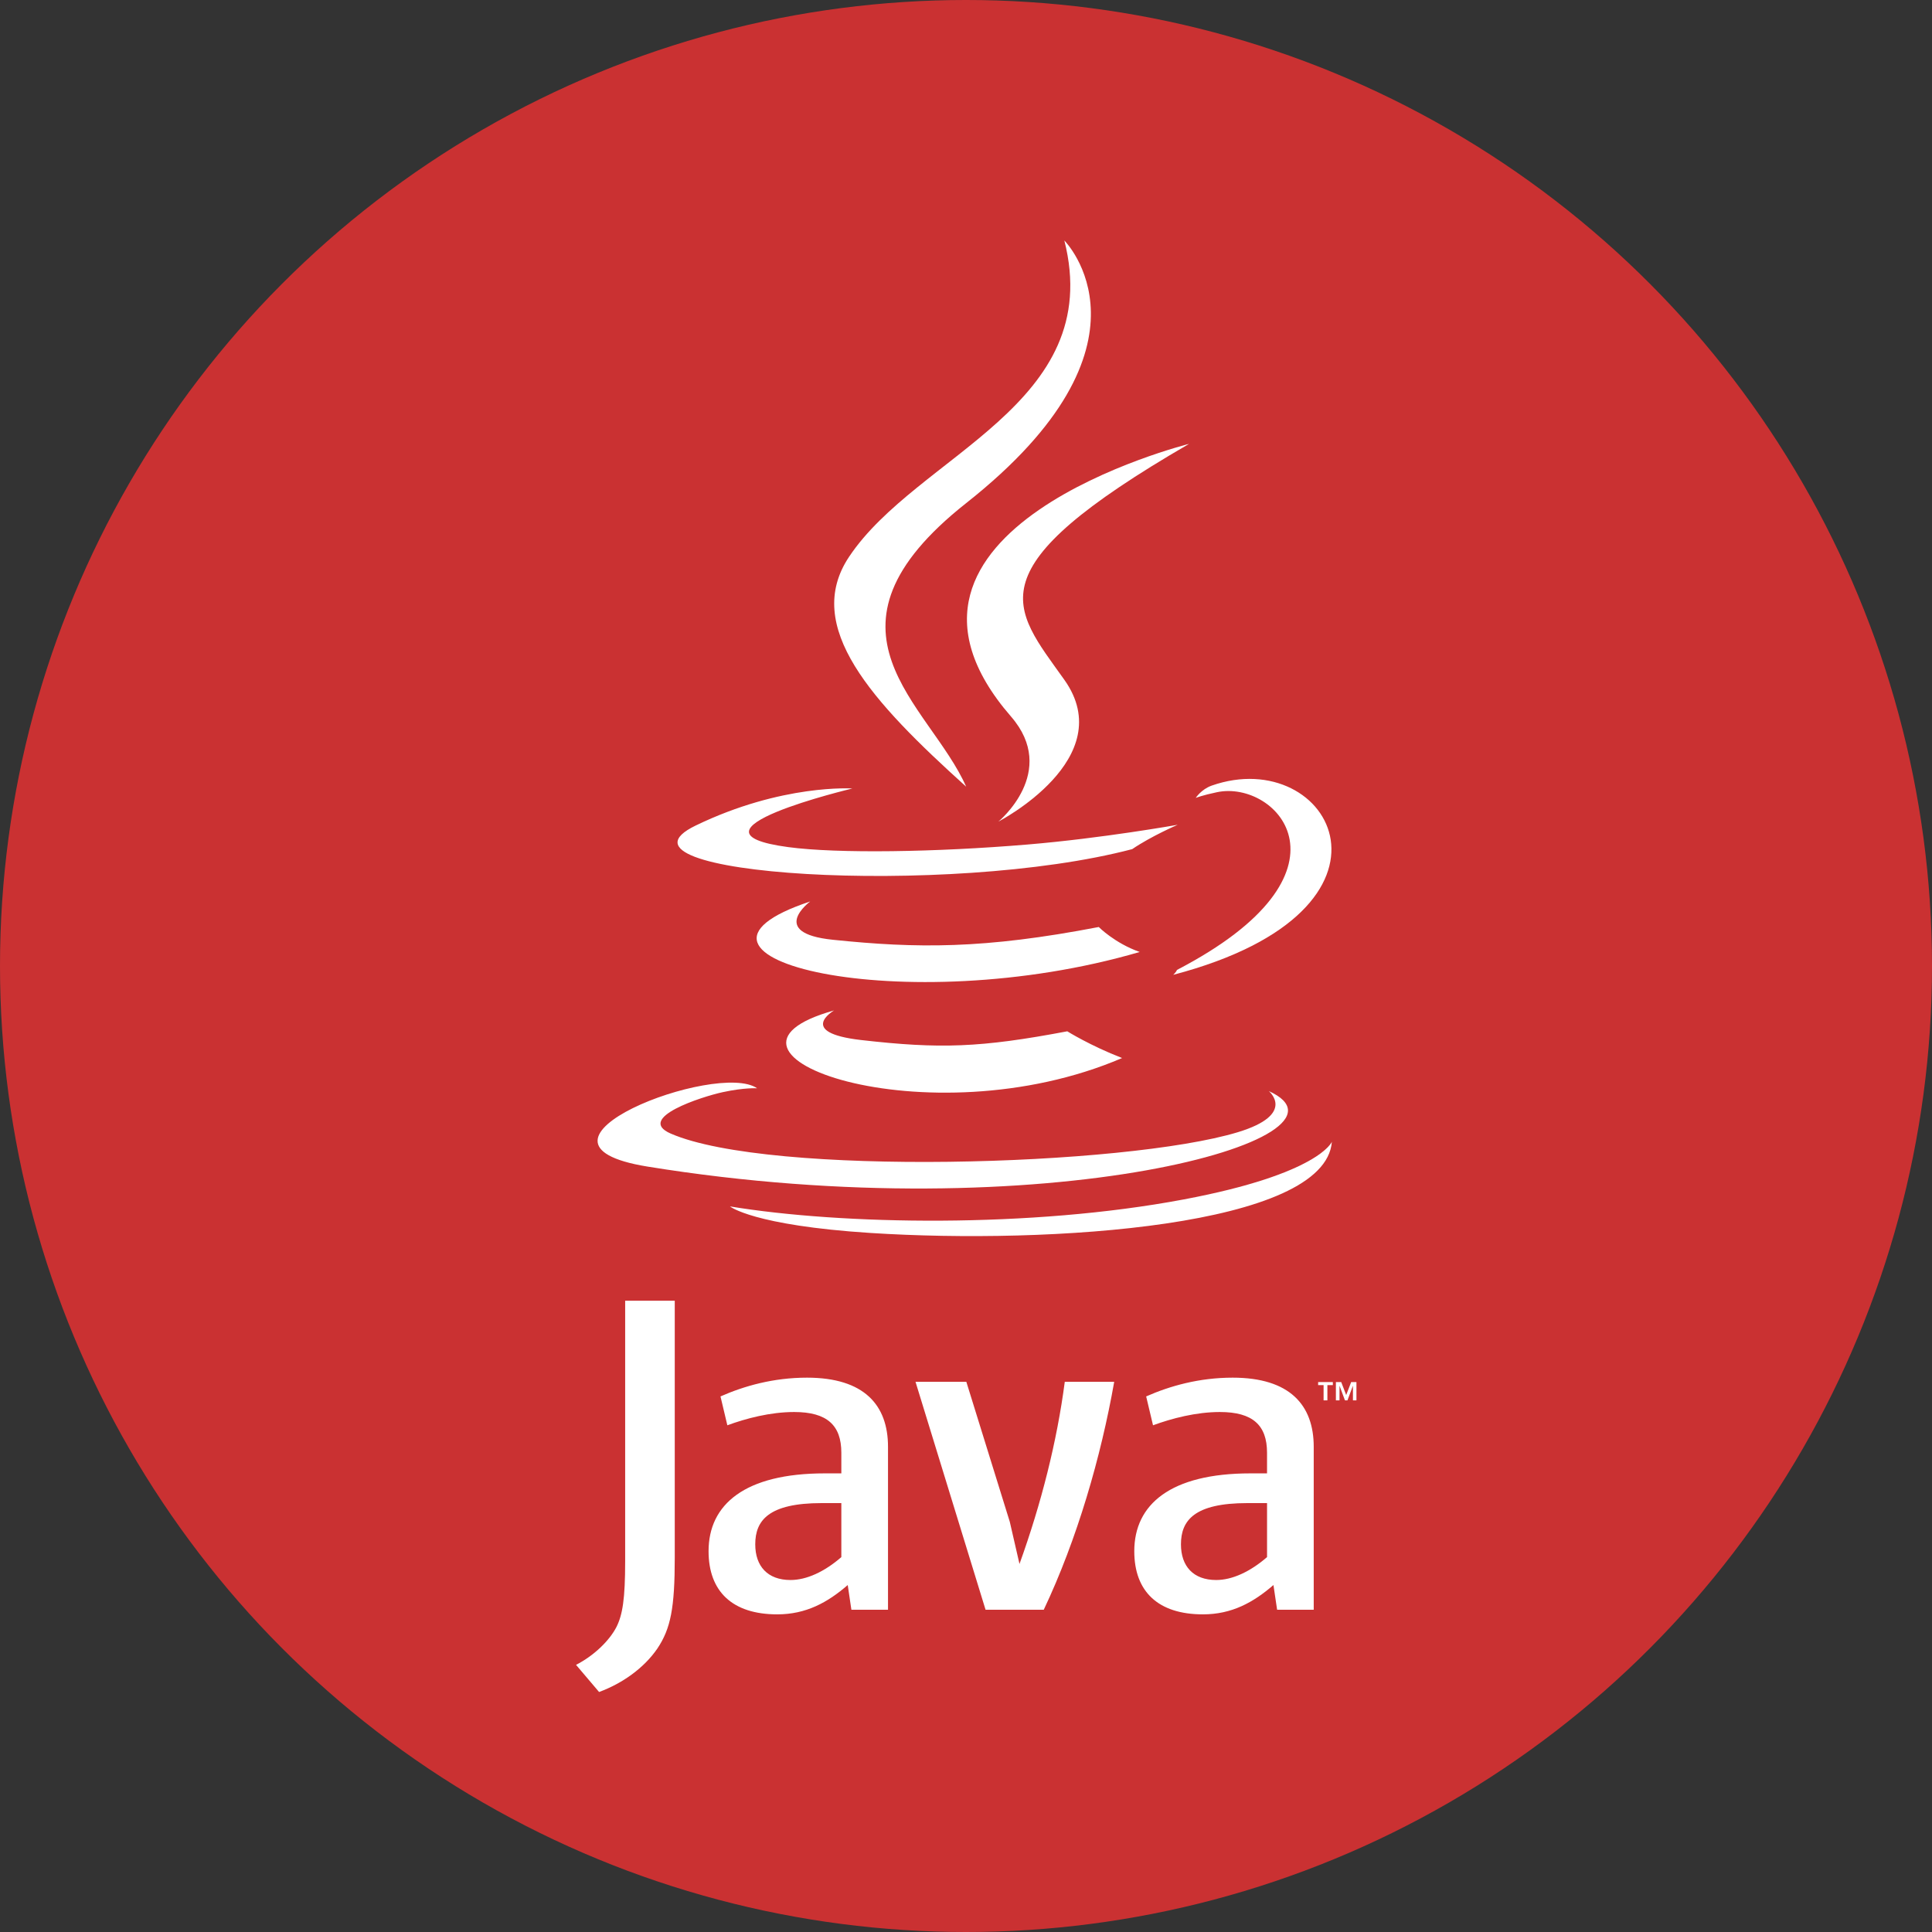 <?xml version="1.0" encoding="UTF-8" standalone="no"?>
<!-- Uploaded to: SVG Repo, www.svgrepo.com, Generator: SVG Repo Mixer Tools -->

<svg
   width="800px"
   height="800px"
   viewBox="0 0 192.756 192.756"
   version="1.1"
   id="svg7"
   sodipodi:docname="ic_java_rounded.svg"
   inkscape:version="1.3.2 (091e20e, 2023-11-25, custom)"
   xmlns:inkscape="http://www.inkscape.org/namespaces/inkscape"
   xmlns:sodipodi="http://sodipodi.sourceforge.net/DTD/sodipodi-0.dtd"
   xmlns="http://www.w3.org/2000/svg"
   xmlns:svg="http://www.w3.org/2000/svg">
  <rect x="0" y="0" width="192.756" height="192.756" fill="#333333" stroke="none"/>
  <defs
     id="defs7">
    <inkscape:path-effect
       effect="fillet_chamfer"
       id="path-effect10"
       is_visible="true"
       lpeversion="1"
       nodesatellites_param="F,0,0,1,0,20,0,1 @ F,0,0,1,0,20,0,1 @ F,0,0,1,0,20,0,1 @ F,0,0,1,0,20,0,1"
       radius="0"
       unit="px"
       method="auto"
       mode="F"
       chamfer_steps="1"
       flexible="false"
       use_knot_distance="true"
       apply_no_radius="true"
       apply_with_radius="true"
       only_selected="false"
       hide_knots="false" />
    <inkscape:path-effect
       effect="fillet_chamfer"
       id="path-effect9"
       is_visible="true"
       lpeversion="1"
       nodesatellites_param="F,0,0,1,0,22.705,0,1 @ F,0,0,1,0,23.929,0,1 @ F,0,0,1,0,20.255,0,1 @ F,0,0,1,0,28.338,0,1"
       radius="0"
       unit="px"
       method="auto"
       mode="F"
       chamfer_steps="1"
       flexible="false"
       use_knot_distance="true"
       apply_no_radius="true"
       apply_with_radius="true"
       only_selected="false"
       hide_knots="false" />
    <inkscape:path-effect
       effect="fillet_chamfer"
       id="path-effect8"
       is_visible="true"
       lpeversion="1"
       nodesatellites_param=""
       radius="0"
       unit="px"
       method="auto"
       mode="F"
       chamfer_steps="1"
       flexible="false"
       use_knot_distance="true"
       apply_no_radius="true"
       apply_with_radius="true"
       only_selected="false"
       hide_knots="false" />
    <inkscape:path-effect
       effect="fillet_chamfer"
       id="path-effect7"
       is_visible="true"
       lpeversion="1"
       nodesatellites_param=""
       radius="0"
       unit="px"
       method="auto"
       mode="F"
       chamfer_steps="1"
       flexible="false"
       use_knot_distance="true"
       apply_no_radius="true"
       apply_with_radius="true"
       only_selected="false"
       hide_knots="false" />
  </defs>
  <sodipodi:namedview
     id="namedview7"
     pagecolor="#ffffff"
     bordercolor="#000000"
     borderopacity="0.25"
     inkscape:showpageshadow="2"
     inkscape:pageopacity="0.0"
     inkscape:pagecheckerboard="0"
     inkscape:deskcolor="#d1d1d1"
     inkscape:zoom="0.6956163"
     inkscape:cx="250.1379"
     inkscape:cy="400.3644"
     inkscape:window-width="1920"
     inkscape:window-height="1001"
     inkscape:window-x="1911"
     inkscape:window-y="-9"
     inkscape:window-maximized="1"
     inkscape:current-layer="svg7" />
  <circle
     style="fill:#ca3132;stroke:none;stroke-width:0.43;paint-order:markers stroke fill;fill-opacity:1"
     id="path8"
     cx="96.378"
     cy="96.378"
     r="96.378" />
  <g
     fill-rule="evenodd"
     clip-rule="evenodd"
     id="g7"
     transform="matrix(0.824,0,0,0.824,16.987,16.987)">
    <path
       d="m 80.372,101.729 c 0,0 -4.604,2.679 3.28,3.584 9.554,1.091 14.434,0.934 24.959,-1.057 0,0 2.771,1.735 6.639,3.236 -23.601,10.113 -53.413,-0.585 -34.878,-5.763 z M 77.487,88.532 c 0,0 -5.165,3.823 2.726,4.639 10.206,1.054 18.262,1.14 32.211,-1.544 0,0 1.926,1.955 4.957,3.023 -28.531,8.345 -60.307,0.657 -39.894,-6.118 z"
       fill="#3174b9"
       id="path2"
       style="fill:#ffffff;fill-opacity:1" />
    <path
       d="m 101.797,66.143 c 5.818,6.697 -1.525,12.72 -1.525,12.72 0,0 14.766,-7.621 7.984,-17.168 -6.332,-8.899 -11.189,-13.32 15.102,-28.566 -0.001,-10e-4 -41.27,10.303 -21.561,33.014 z"
       fill="#ca3132"
       id="path3"
       style="fill:#ffffff;fill-opacity:1" />
    <path
       d="m 133.01,111.491 c 0,0 3.408,2.81 -3.754,4.983 -13.619,4.125 -56.694,5.369 -68.659,0.164 -4.298,-1.872 3.766,-4.467 6.303,-5.015 2.646,-0.572 4.156,-0.468 4.156,-0.468 -4.783,-3.368 -30.916,6.615 -13.272,9.479 48.112,7.801 87.704,-3.512 75.226,-9.143 z M 82.587,74.857 c 0,0 -21.908,5.205 -7.757,7.097 5.977,0.799 17.883,0.615 28.982,-0.316 9.068,-0.761 18.17,-2.389 18.17,-2.389 0,0 -3.195,1.371 -5.51,2.949 -22.251,5.853 -65.229,3.127 -52.855,-2.856 10.462,-5.061 18.97,-4.485 18.97,-4.485 z m 39.304,21.967 c 22.617,-11.75 12.16,-23.044 4.859,-21.522 -1.785,0.373 -2.586,0.695 -2.586,0.695 0,0 0.666,-1.042 1.932,-1.49 14.441,-5.075 25.545,14.972 -4.656,22.911 -0.001,0 0.347,-0.314 0.451,-0.594 z"
       fill="#3174b9"
       id="path4"
       style="fill:#ffffff;fill-opacity:1" />
    <path
       d="m 108.256,8.504 c 0,0 12.523,12.531 -11.881,31.794 C 76.804,55.756 91.913,64.567 96.369,74.638 84.943,64.331 76.562,55.256 82.184,46.812 90.438,34.417 113.309,28.406 108.256,8.504 Z"
       fill="#ca3132"
       id="path5"
       style="fill:#ffffff;fill-opacity:1" />
    <path
       d="m 84.812,128.674 c 21.706,1.388 55.045,-0.771 55.836,-11.044 0,0 -1.518,3.894 -17.941,6.983 -18.529,3.488 -41.386,3.082 -54.938,0.845 0,0 2.777,2.298 17.043,3.216 z"
       fill="#3174b9"
       id="path6"
       style="fill:#ffffff;fill-opacity:1" />
    <path
       d="m 139.645,147.096 h -0.66 v -0.37 h 1.781 v 0.37 h -0.66 v 1.848 h -0.461 z m 3.554,0.092 h -0.008 l -0.656,1.755 h -0.301 l -0.652,-1.755 h -0.008 v 1.755 h -0.438 v -2.218 h 0.643 l 0.604,1.569 0.604,-1.569 h 0.637 v 2.218 H 143.2 v -1.755 z m -61.944,20.733 c -2.047,1.774 -4.211,2.772 -6.154,2.772 -2.768,0 -4.27,-1.663 -4.27,-4.324 0,-2.881 1.608,-4.989 8.044,-4.989 h 2.379 v 6.541 z m 5.65,6.374 v -19.732 c 0,-5.043 -2.876,-8.371 -9.809,-8.371 -4.045,0 -7.591,0.999 -10.474,2.272 l 0.83,3.495 c 2.271,-0.834 5.207,-1.607 8.089,-1.607 3.994,0 5.713,1.607 5.713,4.934 v 2.495 h -1.996 c -9.702,0 -14.08,3.764 -14.08,9.423 0,4.876 2.885,7.648 8.316,7.648 3.491,0 6.099,-1.441 8.534,-3.55 l 0.443,2.993 z m 18.857,0 h -7.045 l -8.483,-27.601 h 6.154 l 5.265,16.961 1.172,5.096 c 2.656,-7.371 4.541,-14.854 5.484,-22.057 h 5.984 c -1.602,9.088 -4.488,19.066 -8.531,27.601 z m 27.037,-6.374 c -2.053,1.774 -4.217,2.772 -6.156,2.772 -2.768,0 -4.268,-1.663 -4.268,-4.324 0,-2.881 1.609,-4.989 8.041,-4.989 h 2.383 z m 5.652,6.374 v -19.732 c 0,-5.043 -2.885,-8.371 -9.811,-8.371 -4.049,0 -7.594,0.999 -10.477,2.272 l 0.83,3.495 c 2.271,-0.834 5.213,-1.607 8.096,-1.607 3.988,0 5.709,1.607 5.709,4.934 v 2.495 h -1.996 c -9.703,0 -14.078,3.764 -14.078,9.423 0,4.876 2.879,7.648 8.311,7.648 3.494,0 6.098,-1.441 8.539,-3.55 l 0.445,2.993 z m -79.468,4.69 c -1.61,2.353 -4.214,4.216 -7.061,5.267 l -2.79,-3.286 c 2.169,-1.113 4.027,-2.91 4.892,-4.582 0.745,-1.49 1.056,-3.406 1.056,-7.992 v -31.515 h 6.005 v 31.08 c 0,6.134 -0.49,8.613 -2.102,11.028 z"
       fill="#ca3132"
       id="path7"
       style="fill:#ffffff;fill-opacity:1" />
  </g>
</svg>

